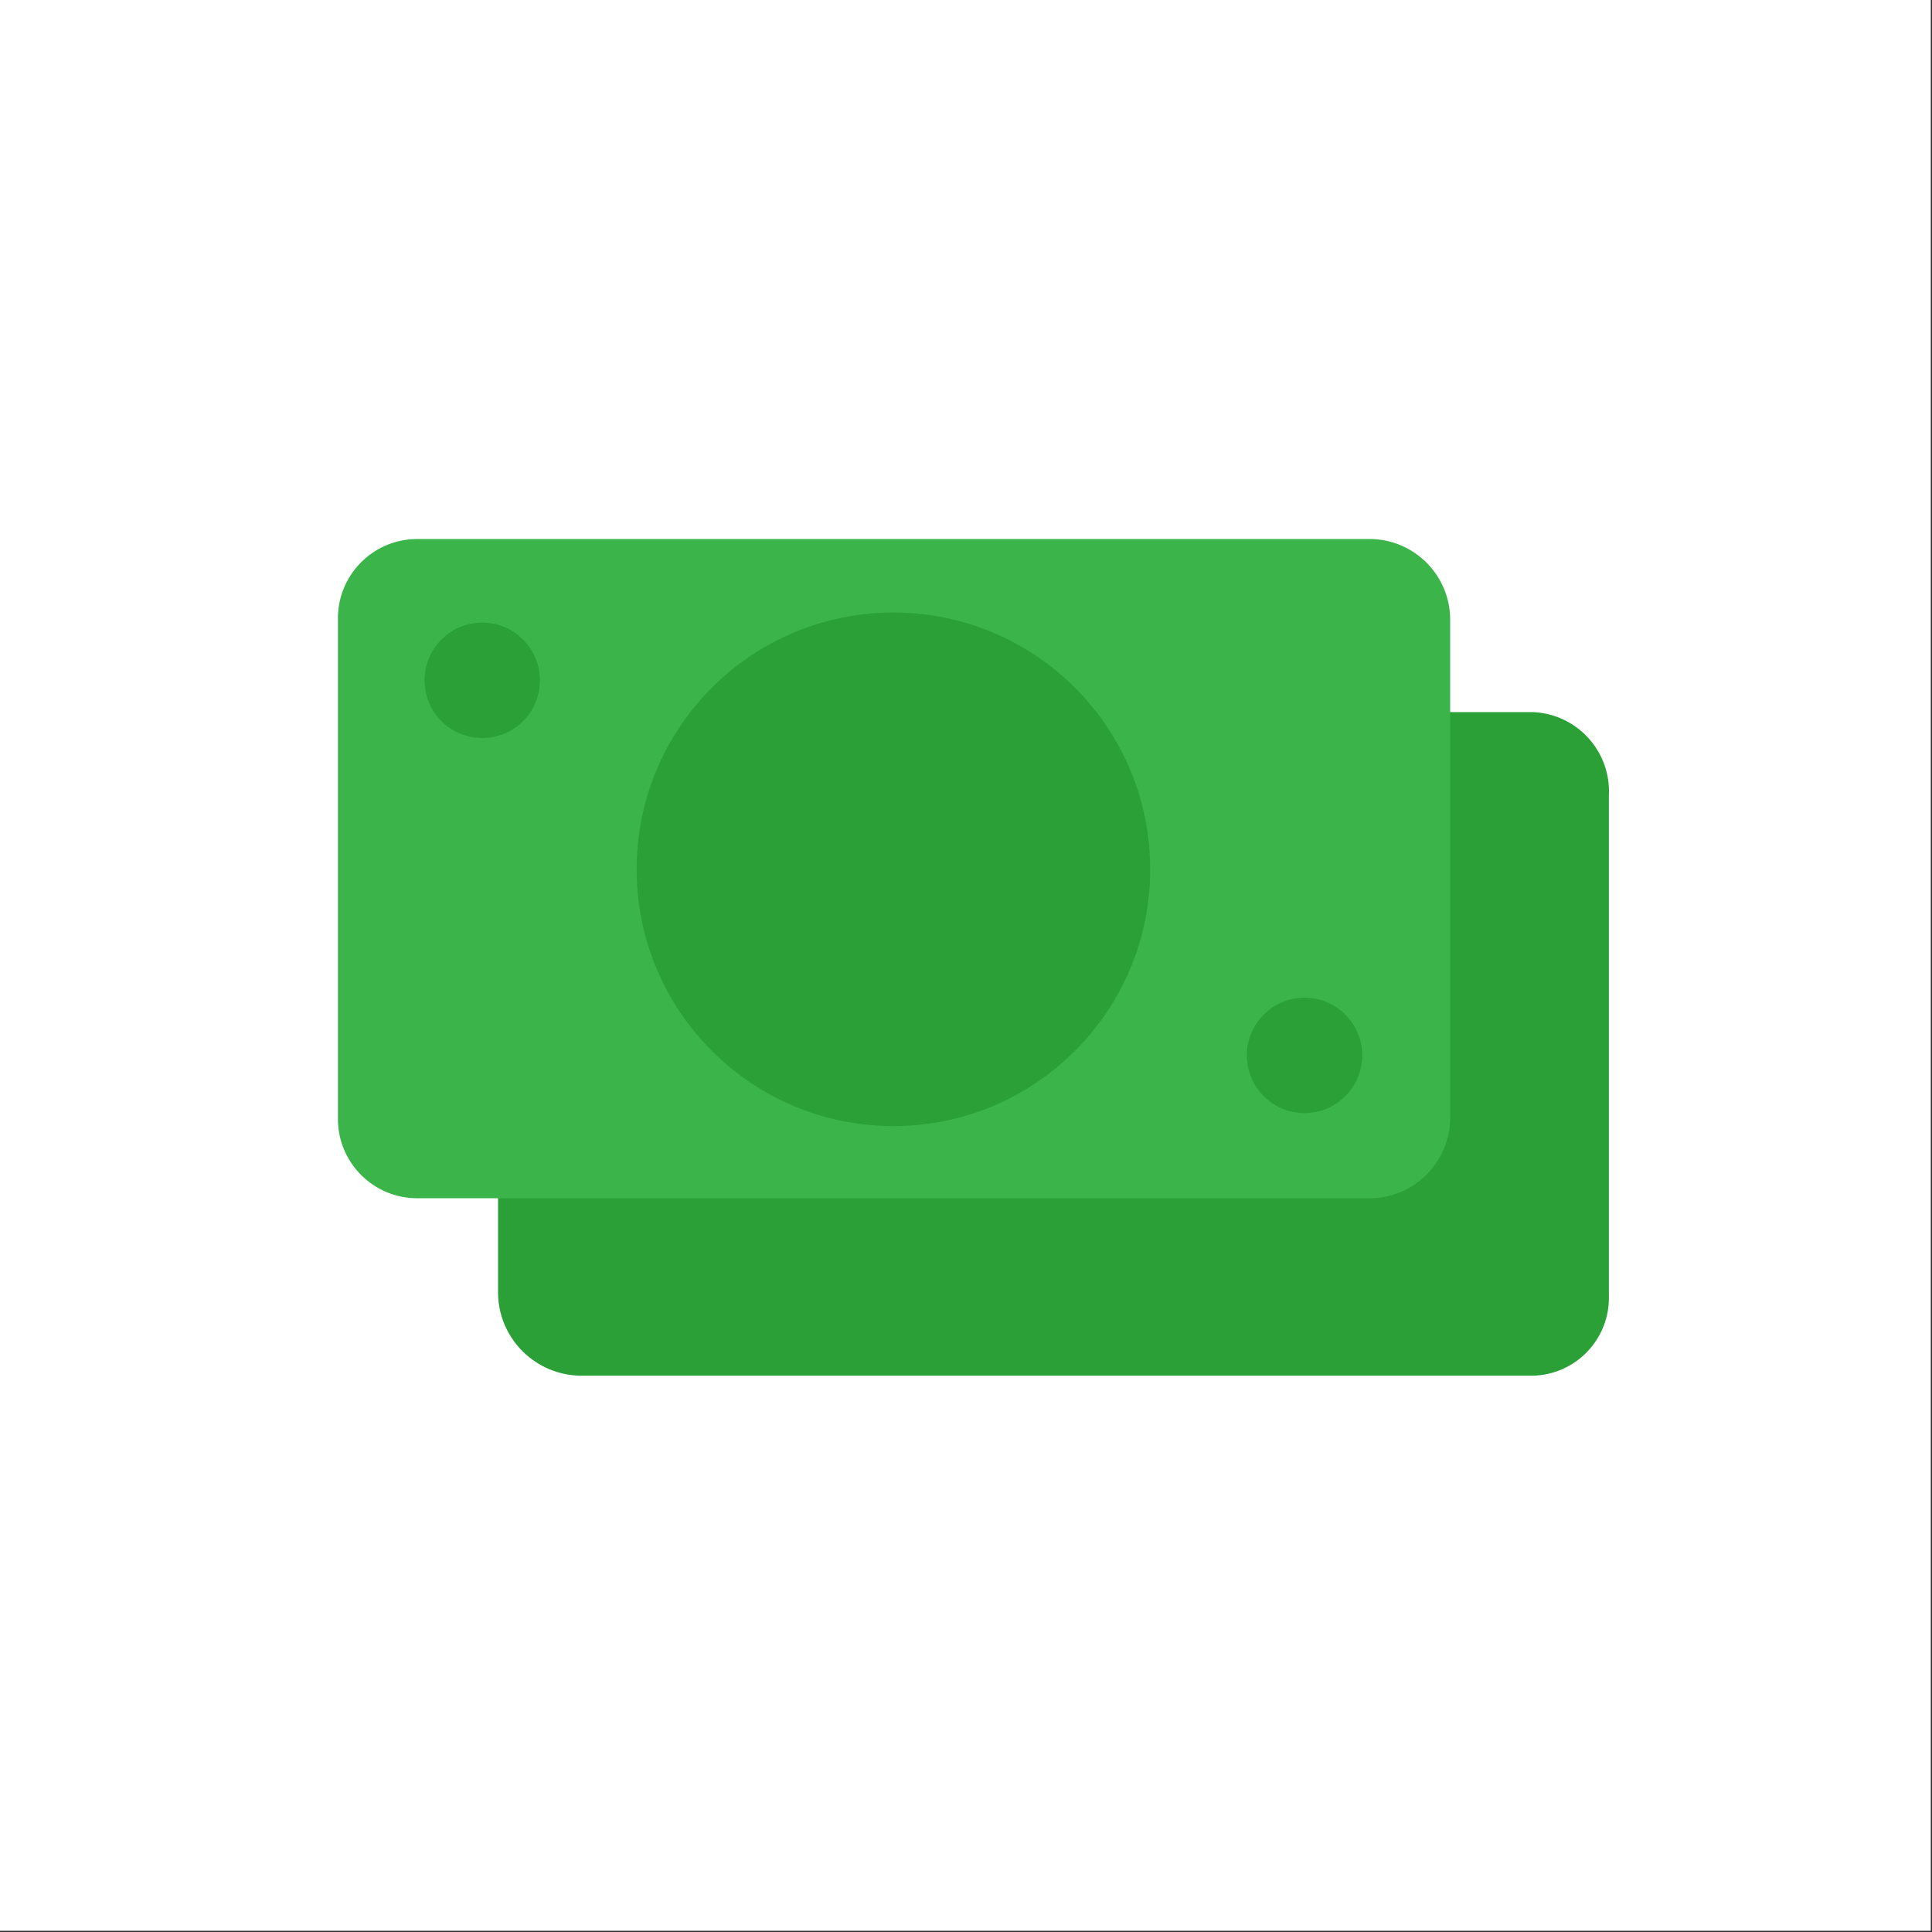 <svg xmlns:xlink="http://www.w3.org/1999/xlink" xmlns="http://www.w3.org/2000/svg" width="1481" height="1481" viewBox="0 0 1481 1481" fill="none">
<rect x="0" y="0" width="1481" height="1481" fill="#333333" stroke="none"/>
<rect width="1480.05" height="1480.05" fill="white"/>
<g clip-path="url(#clip0_2853_203)">
<path d="M1174.69 545.864H1065.21L381.789 875.41V992.632C382.962 1026.76 410.675 1053.99 444.824 1054.56H1174.69C1207.67 1053.97 1233.92 1026.76 1233.33 993.788C1233.33 993.403 1233.32 993.018 1233.3 992.632V610.004C1235.15 576.463 1209.46 547.774 1175.93 545.919C1175.51 545.898 1175.1 545.879 1174.69 545.864Z" fill="#2BA037"/>
<path d="M1111.66 548.088V856.622C1111.66 890.823 1083.93 918.549 1049.73 918.549H319.865C286.273 918.556 259.038 891.329 259.031 857.737C259.031 857.365 259.035 856.994 259.042 856.622V475.1C258.43 441.515 285.162 413.793 318.747 413.183C319.12 413.177 319.49 413.172 319.863 413.172H1049.73C1083.93 413.172 1111.66 440.899 1111.66 475.1V548.088H1111.66Z" fill="#3BB54A"/>
<path d="M1000 853.252C1024.43 853.252 1044.23 833.447 1044.23 809.017C1044.23 784.587 1024.43 764.783 1000 764.783C975.57 764.783 955.766 784.587 955.766 809.017C955.766 833.447 975.57 853.252 1000 853.252Z" fill="#2BA037"/>
<path d="M684.851 863.223C793.564 863.223 881.694 775.093 881.694 666.38C881.694 557.666 793.564 469.537 684.851 469.537C576.137 469.537 488.008 557.666 488.008 666.38C488.008 775.093 576.137 863.223 684.851 863.223Z" fill="#2BA037"/>
<path d="M369.672 565.753C394.102 565.753 413.906 545.949 413.906 521.519C413.906 497.089 394.102 477.284 369.672 477.284C345.242 477.284 325.438 497.089 325.438 521.519C325.438 545.949 345.242 565.753 369.672 565.753Z" fill="#2BA037"/>
</g>
<defs>
<clipPath id="clip0_2853_203">
<rect width="974.366" height="974.366" fill="white" transform="translate(259.039 246.672)"/>
</clipPath>
</defs>
</svg>
